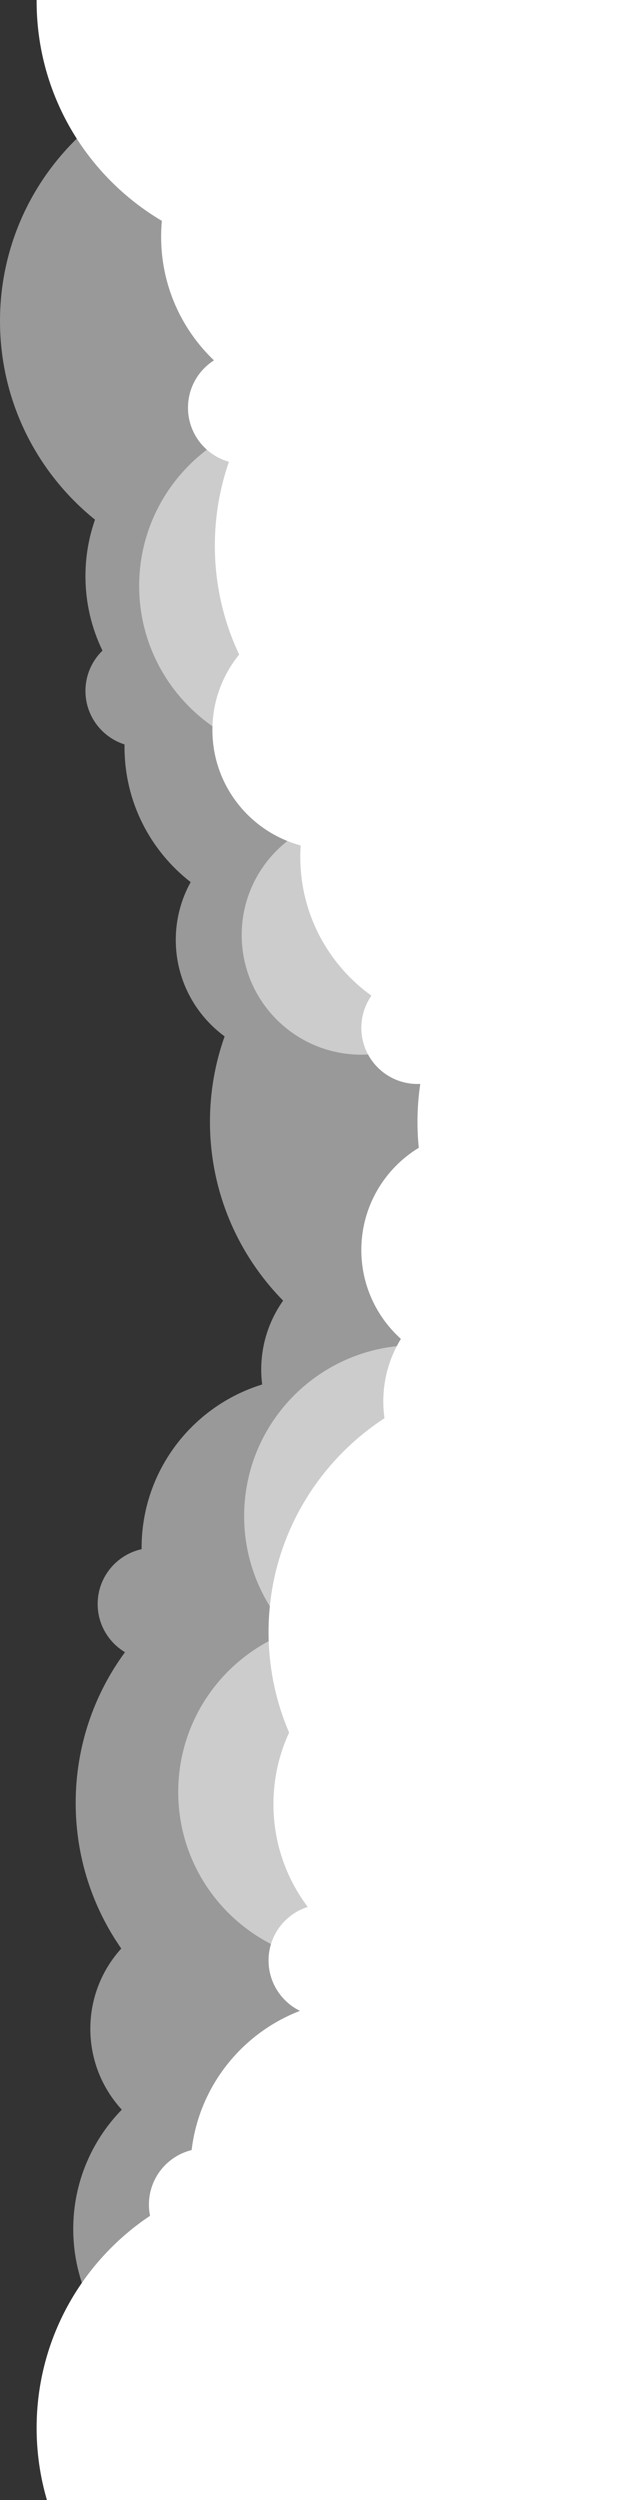 <svg width="256" height="1024" viewBox="0 0 256 1024" fill="none" xmlns="http://www.w3.org/2000/svg">
<rect x="0" y="0" width="256" height="1024" fill="#333333" stroke="none"/>
<path fill-rule="evenodd" clip-rule="evenodd" d="M209 131.5C209 164.016 194.149 193.063 170.86 212.229C173.54 219.65 175 227.655 175 236C175 243.547 173.806 250.815 171.596 257.625C183.616 270.194 191 287.235 191 306C191 326.259 182.394 344.508 168.637 357.291C175.688 355.79 183.002 355 190.5 355C208.409 355 225.267 359.505 240 367.444V551.556C229.303 557.32 217.486 561.274 204.96 563.008C204.396 576.993 197.97 589.47 188.073 598.046C194.376 608.555 198 620.854 198 634C198 640.541 197.103 646.872 195.425 652.878C222.379 671.777 240 703.081 240 738.5C240 796.214 193.214 843 135.5 843C134.84 843 134.182 842.994 133.525 842.982C132.894 845.489 132.071 847.919 131.071 850.256C154.142 861.703 170 885.5 170 913C170 951.66 138.66 983 100 983C61.34 983 30 951.66 30 913C30 893.984 37.583 876.738 49.89 864.123C41.886 855.401 37 843.771 37 831C37 818.348 41.795 806.816 49.667 798.122C37.899 781.213 31 760.662 31 738.5C31 715.396 38.498 694.043 51.193 676.742C44.488 672.724 40 665.386 40 657C40 646.014 47.703 636.827 58.002 634.545C58.002 634.476 58.001 634.408 58.001 634.339C58 634.226 58 634.113 58 634C58 602.519 78.782 575.892 107.375 567.088C107.127 565.093 107 563.062 107 561C107 550.477 110.317 540.728 115.963 532.743C97.431 513.886 86 488.028 86 459.5C86 447.225 88.116 435.445 92.004 424.504C79.873 415.585 72 401.212 72 385C72 376.409 74.211 368.334 78.095 361.314C61.608 348.507 51 328.492 51 306C51 305.639 51.003 305.278 51.008 304.918C41.724 301.959 35 293.265 35 283C35 276.528 37.673 270.68 41.976 266.5C37.507 257.281 35 246.933 35 236C35 227.891 36.379 220.104 38.915 212.861C15.181 193.705 0 164.375 0 131.5C0 73.786 46.786 27 104.5 27C162.214 27 209 73.786 209 131.5Z" fill="white" fill-opacity="0.5"/>
<path fill-rule="evenodd" clip-rule="evenodd" d="M127 310C165.66 310 197 278.66 197 240C197 201.34 165.66 170 127 170C88.34 170 57 201.34 57 240C57 278.66 88.34 310 127 310ZM143 804C181.66 804 213 772.66 213 734C213 715.712 205.987 699.061 194.503 686.592C221.078 676.66 240 651.04 240 621C240 582.34 208.66 551 170 551C131.34 551 100 582.34 100 621C100 639.288 107.013 655.939 118.497 668.408C91.922 678.34 73 703.96 73 734C73 772.66 104.34 804 143 804ZM148 432C175.062 432 197 410.062 197 383C197 355.938 175.062 334 148 334C120.938 334 99 355.938 99 383C99 410.062 120.938 432 148 432Z" fill="white" fill-opacity="0.5"/>
<path fill-rule="evenodd" clip-rule="evenodd" d="M15 0.5C15 0.333 15 0.167 15.001 0H256V349V506.389V708.611V808V1024H19.222C16.474 1014.64 15 1004.74 15 994.5C15 958.263 33.445 926.333 61.458 907.588C61.157 906.106 61 904.571 61 903C61 892.196 68.449 883.132 78.491 880.664C81.593 854.52 99.104 832.795 122.86 823.65C115.242 819.902 110 812.063 110 803C110 792.721 116.743 784.017 126.047 781.07C117.228 769.358 112 754.79 112 739C112 728.527 114.3 718.591 118.422 709.67C113.002 697.036 110 683.119 110 668.5C110 631.822 128.896 599.558 157.484 580.911C157.165 578.653 157 576.346 157 574C157 564.621 159.635 555.857 164.206 548.409C154.255 539.44 148 526.451 148 512C148 494.265 157.422 478.73 171.534 470.129C171.181 466.634 171 463.088 171 459.5C171 454.224 171.391 449.038 172.146 443.972C171.766 443.991 171.384 444 171 444C158.297 444 148 433.703 148 421C148 416.106 149.529 411.568 152.135 407.84C134.489 395.131 123 374.407 123 351C123 349.42 123.052 347.853 123.155 346.299C102.324 340.656 87 321.617 87 299C87 287.285 91.111 276.531 97.969 268.101C91.575 254.574 88 239.454 88 223.5C88 211.466 90.034 199.907 93.777 189.148C84.098 186.434 77 177.546 77 167C77 158.849 81.24 151.689 87.634 147.604C74.303 134.859 66 116.899 66 97C66 94.796 66.102 92.616 66.301 90.464C35.59 72.264 15 38.787 15 0.5Z" fill="white"/>
</svg>
